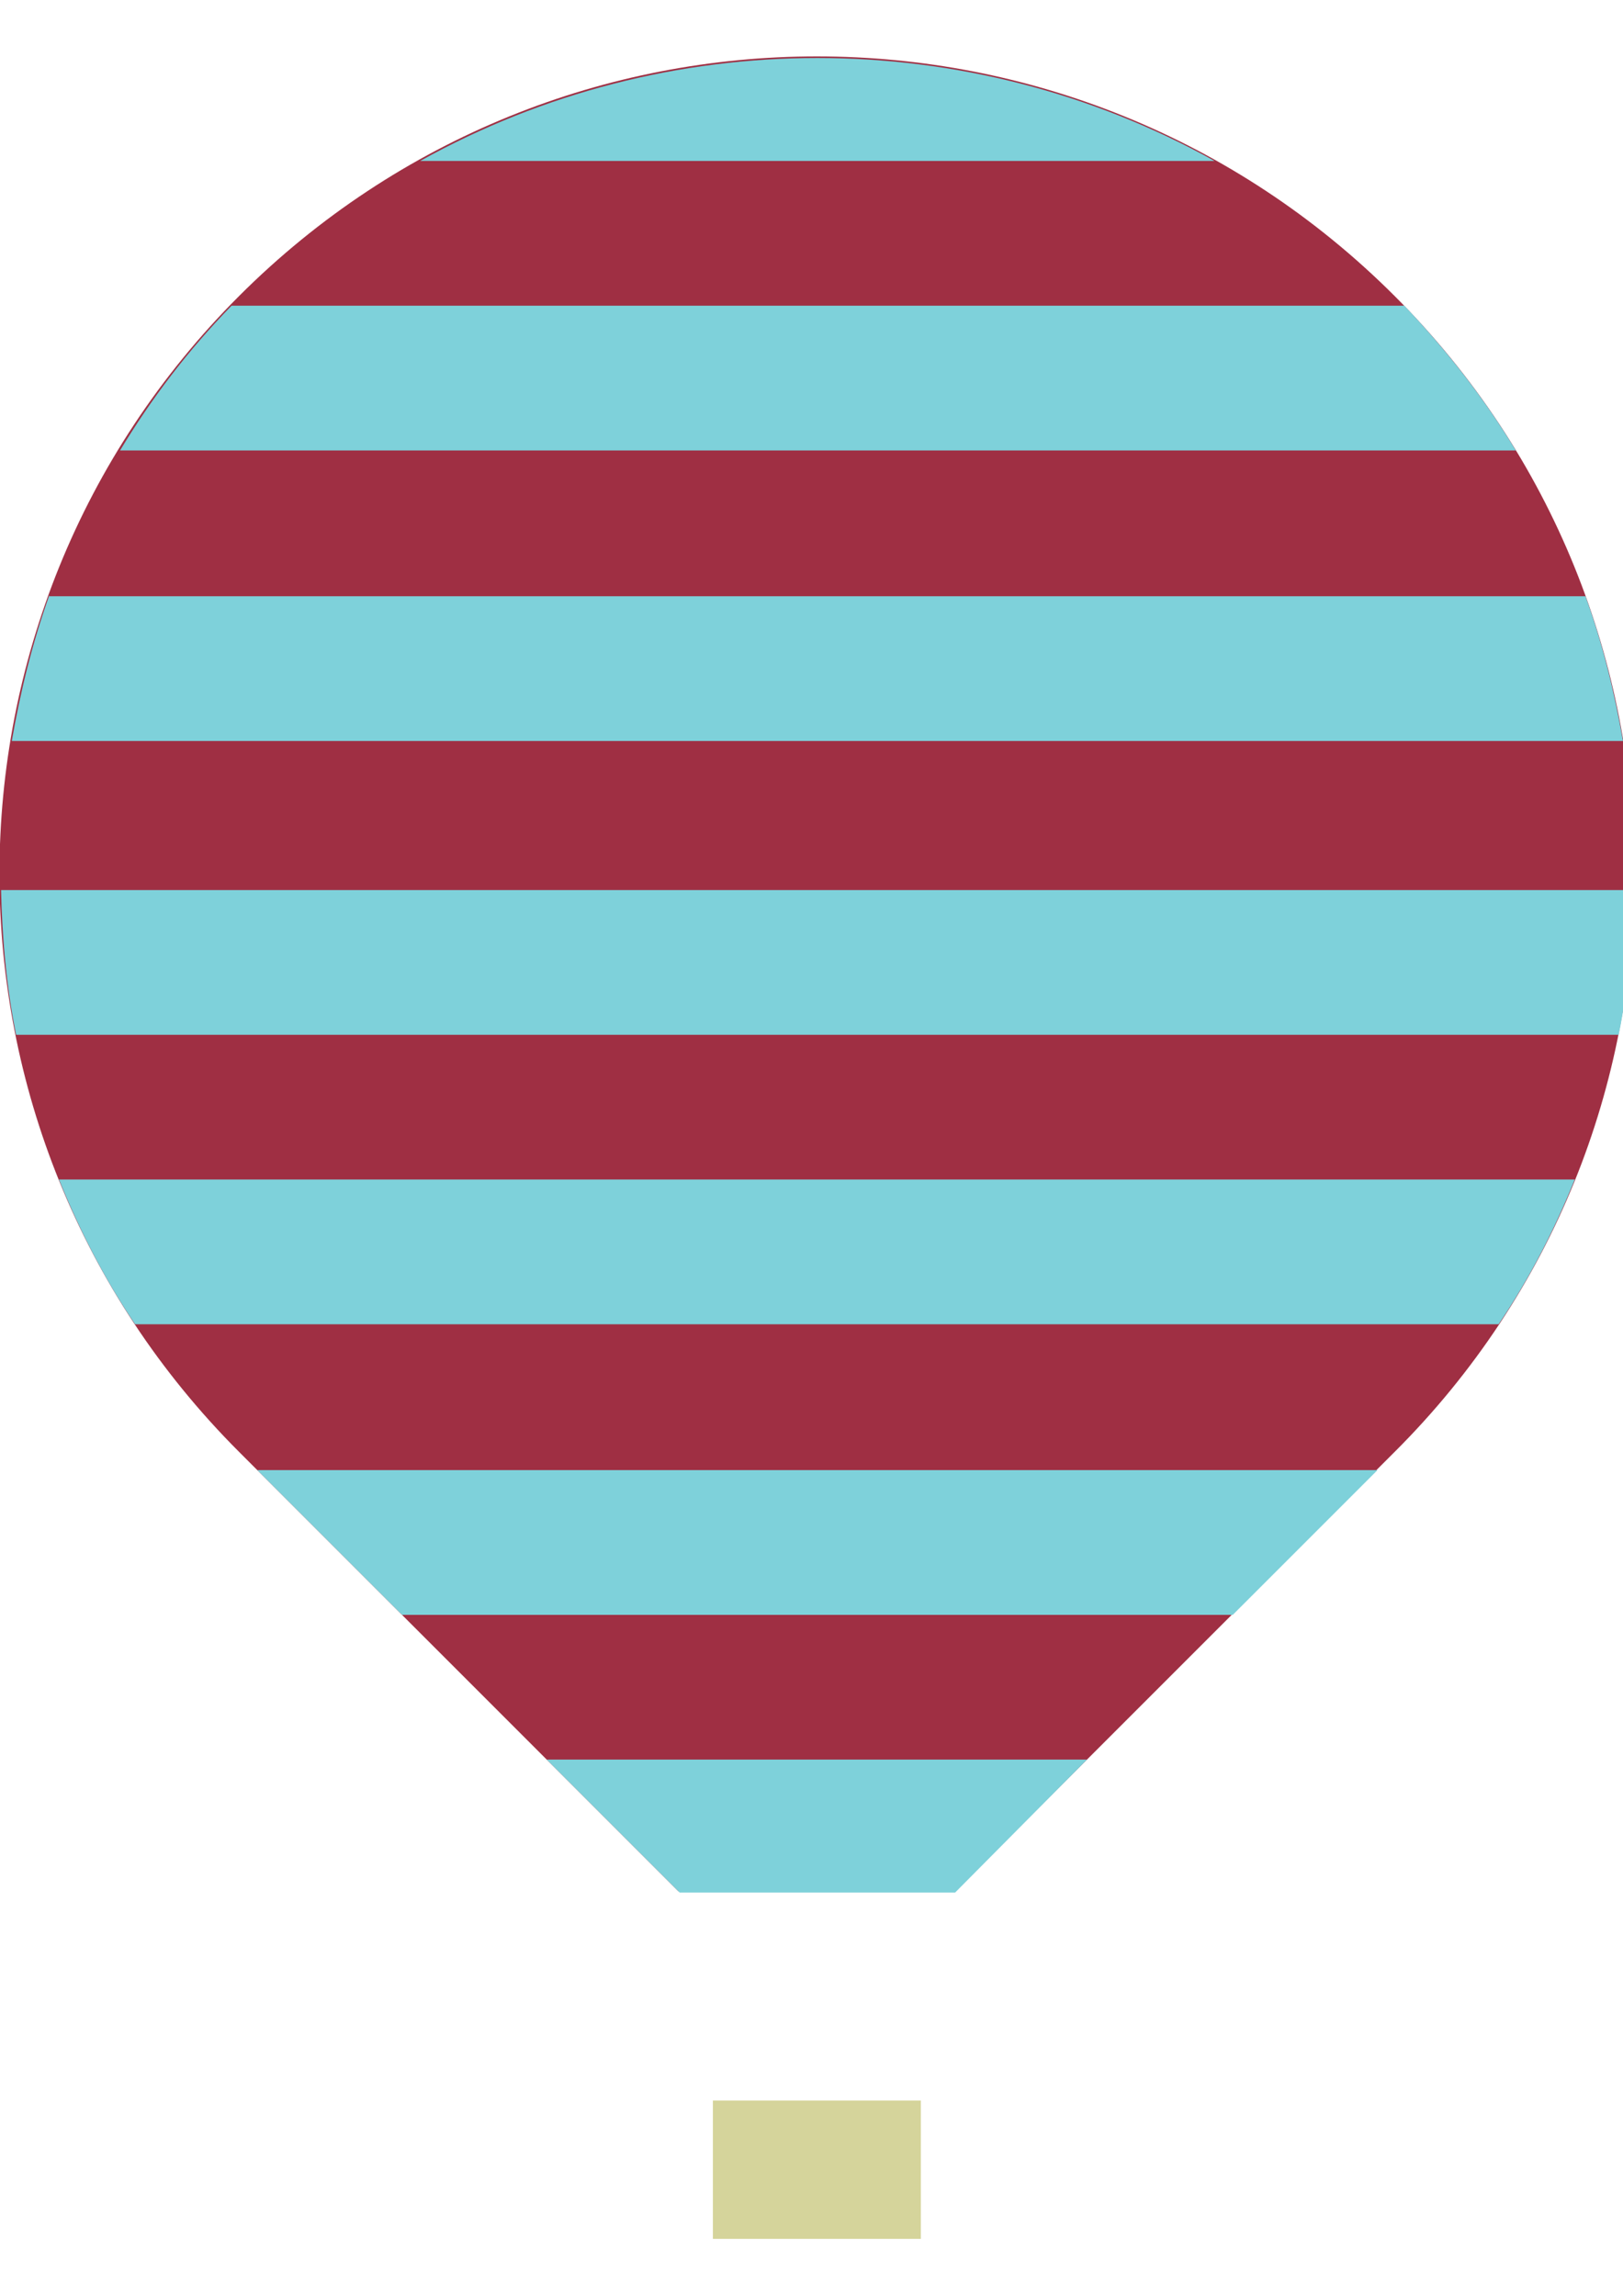 <?xml version="1.0" encoding="utf-8"?>
<!-- Generator: Adobe Illustrator 17.0.0, SVG Export Plug-In . SVG Version: 6.00 Build 0)  -->
<!DOCTYPE svg PUBLIC "-//W3C//DTD SVG 1.1//EN" "http://www.w3.org/Graphics/SVG/1.1/DTD/svg11.dtd">
<svg version="1.1" id="Layer_1" xmlns="http://www.w3.org/2000/svg" xmlns:xlink="http://www.w3.org/1999/xlink" x="0px" y="0px"
	 width="595.28px" height="841.89px" viewBox="0 0 595.28 841.89" enable-background="new 0 0 595.28 841.89" xml:space="preserve">
<g>
	<path fill="#9F2F43" d="M511.532,108.561C394.363-8.608,204.849-8.608,87.68,108.561s-117.169,306.683,0,423.852l161.205,161.205
		h101.441l161.205-161.205C628.701,415.637,628.701,225.729,511.532,108.561z"/>
</g>
<rect x="261.467" y="770.289" fill="#D5D49B" width="76.278" height="50.721"/>
<path fill="#7ED1DA" d="M0.393,326.384c0.393,17.693,1.966,35.78,5.505,53.08h587.81c3.539-17.693,5.111-35.387,5.505-53.08H0.393z"
	/>
<path fill="#7ED1DA" d="M21.625,432.544c7.47,18.48,16.514,36.173,27.916,53.08h500.13c11.402-16.907,20.446-34.6,27.916-53.08
	H21.625z"/>
<polygon fill="#7ED1DA" points="452.161,592.177 505.241,539.097 94.364,539.097 147.444,592.177 "/>
<polygon fill="#7ED1DA" points="398.688,645.256 200.524,645.256 249.278,694.011 350.327,694.011 "/>
<path fill="#7ED1DA" d="M18.086,218.259c-6.291,17.693-10.616,35.387-13.761,53.473H595.28c-3.145-18.086-7.47-35.78-13.761-53.08
	H18.086V218.259z"/>
<path fill="#7ED1DA" d="M84.928,112.099c-16.121,16.514-29.489,34.207-40.891,53.08h511.925
	c-11.402-18.873-25.164-36.566-40.891-53.08H84.928z"/>
<path fill="#7ED1DA" d="M154.128,59.019h291.349C355.045,8.692,244.56,8.692,154.128,59.019z"/>
</svg>
